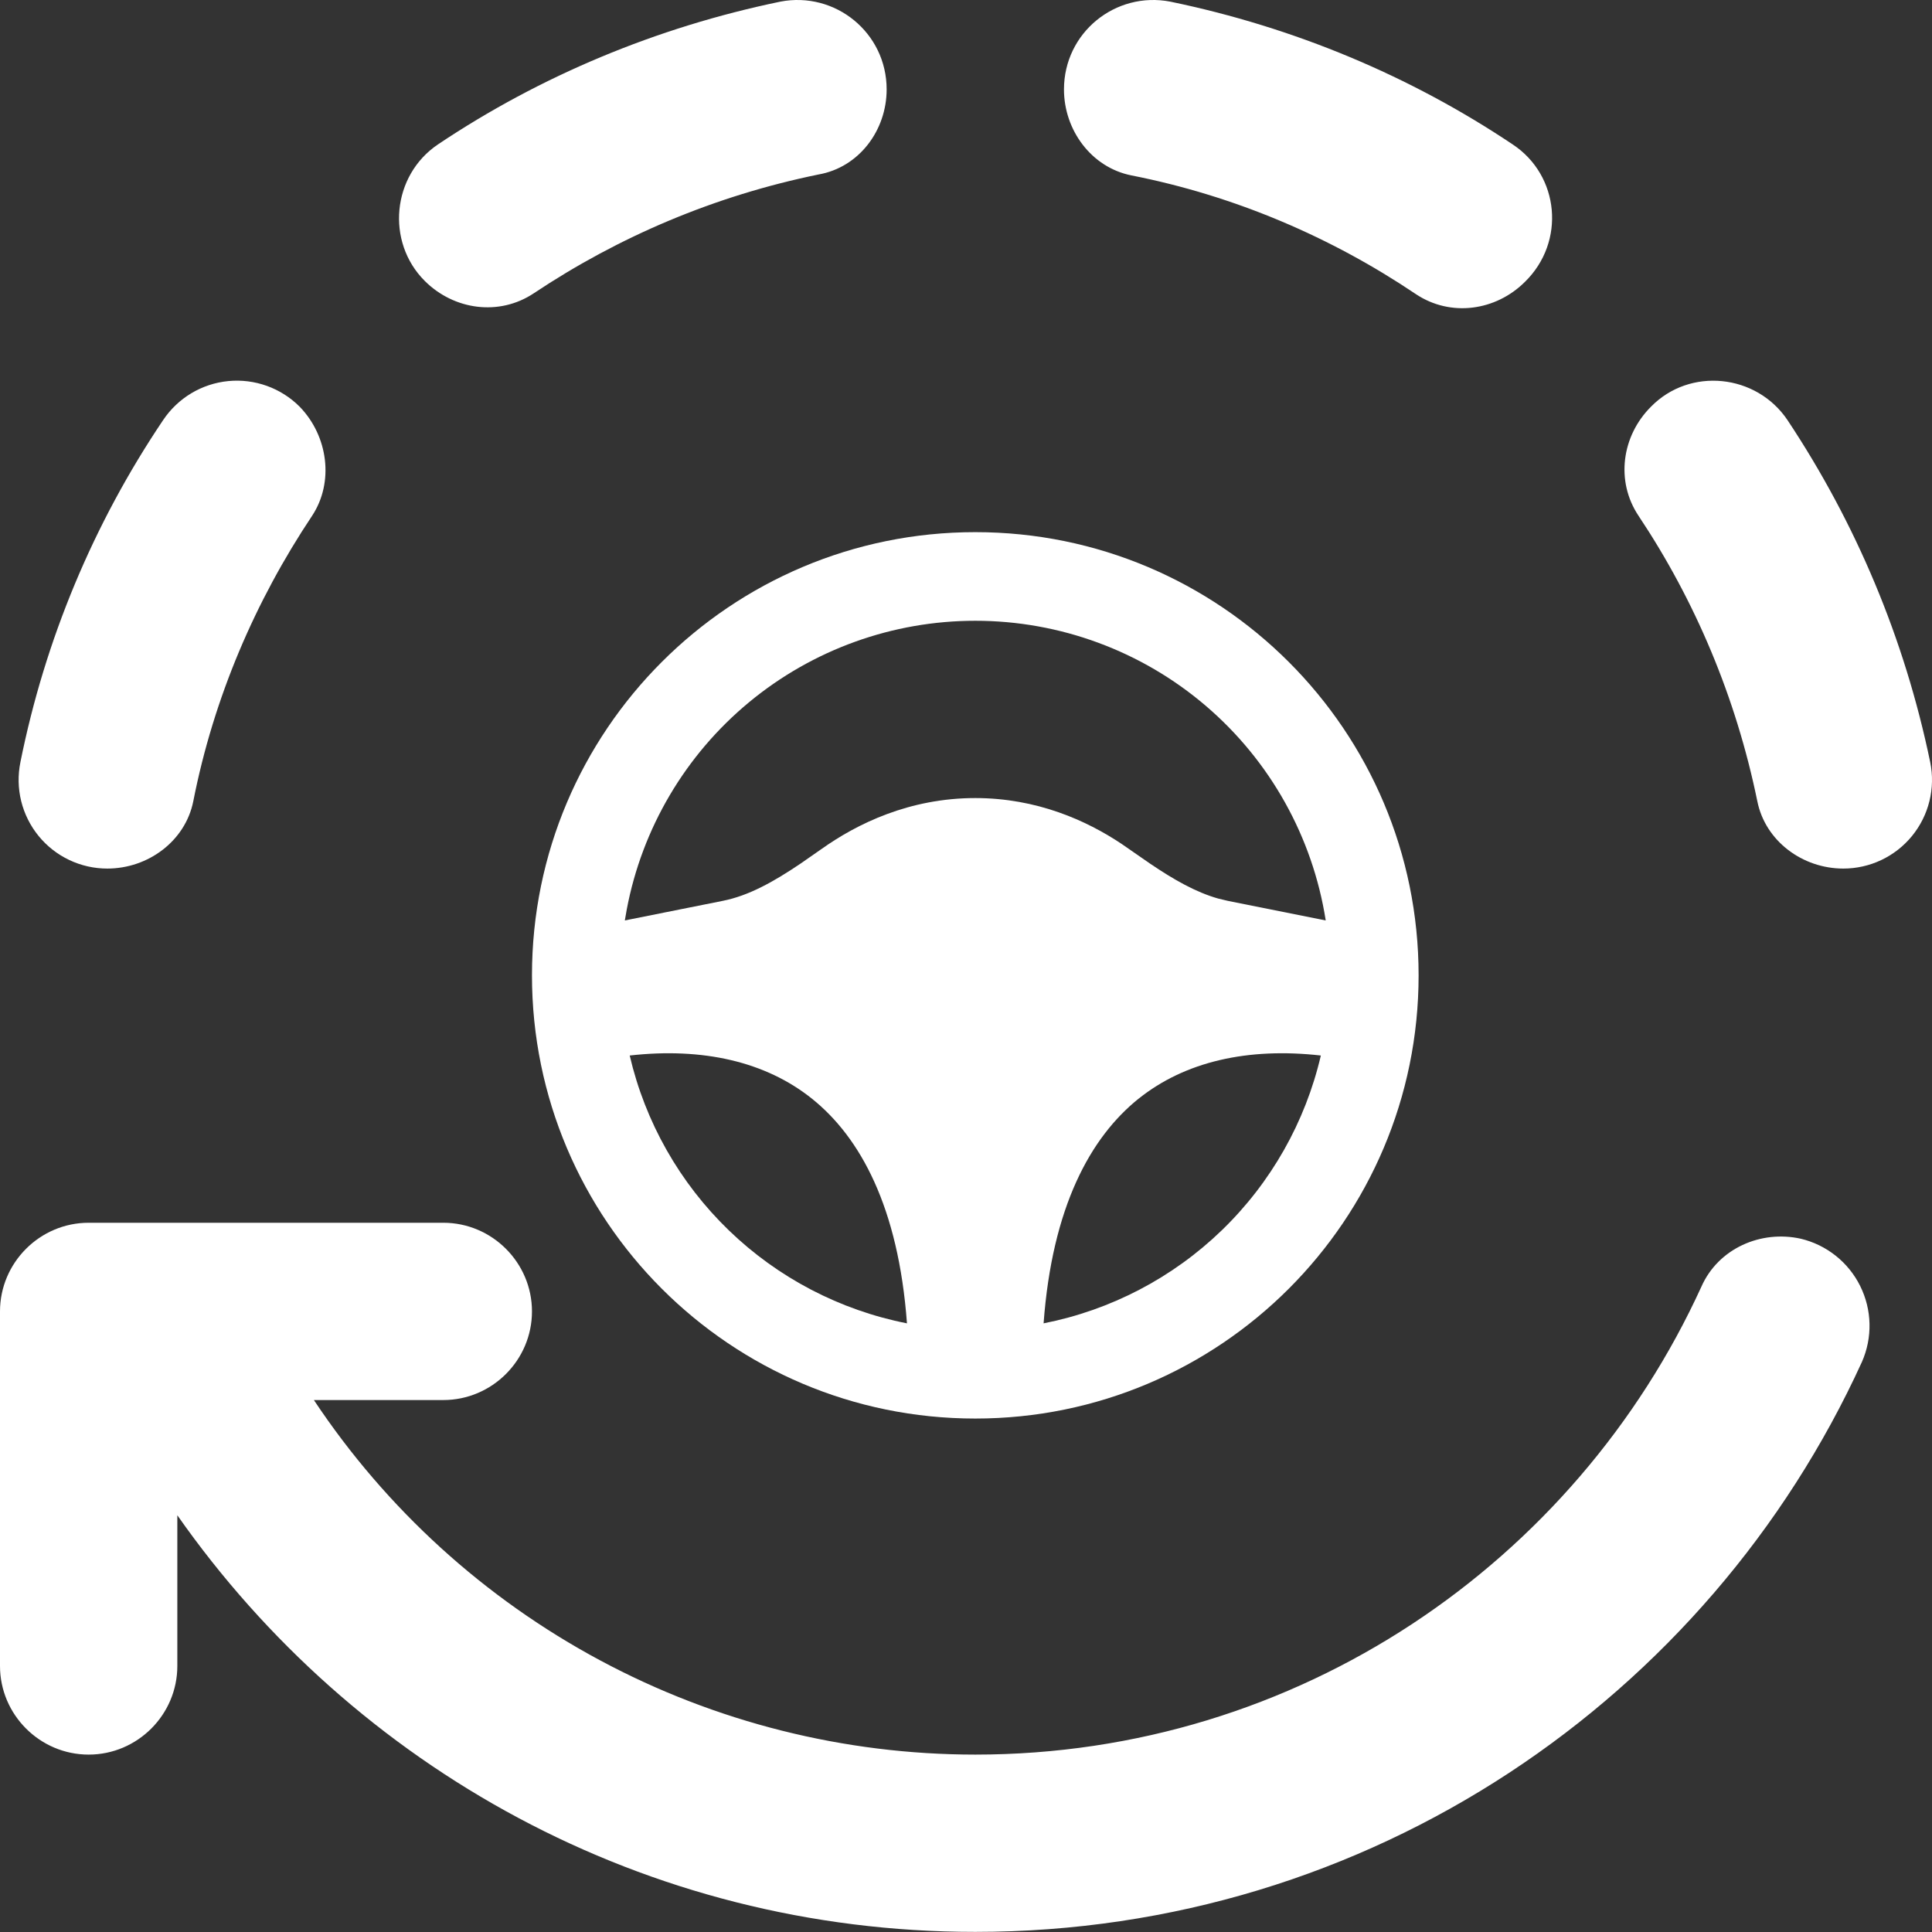 <svg width="135" height="135" viewBox="0 0 135 135" fill="none" xmlns="http://www.w3.org/2000/svg">
<rect x="0" y="0" width="135" height="135" fill="#333333" stroke="none"/>
<path d="M105.695 10.088C98.57 5.319 90.454 1.912 81.781 0.116C77.939 -0.627 74.346 2.284 74.346 6.248C74.346 9.097 76.267 11.699 79.055 12.256C86.303 13.681 93.056 16.592 98.942 20.556C101.358 22.166 104.518 21.733 106.562 19.689C109.412 16.901 108.978 12.256 105.695 10.088ZM61.955 6.248C61.955 2.284 58.362 -0.627 54.521 0.116C45.847 1.912 37.731 5.319 30.607 10.088C27.385 12.256 26.951 16.901 29.677 19.627C31.722 21.671 34.882 22.104 37.298 20.494C43.245 16.53 49.936 13.681 57.185 12.194C60.035 11.699 61.955 9.097 61.955 6.248ZM20.942 28.422C20.295 27.772 19.511 27.274 18.648 26.964C17.785 26.654 16.864 26.539 15.951 26.628C15.039 26.717 14.157 27.007 13.37 27.478C12.583 27.949 11.911 28.589 11.401 29.351C6.53 36.584 3.14 44.71 1.426 53.259C1.243 54.159 1.261 55.089 1.481 55.981C1.701 56.873 2.117 57.704 2.698 58.416C3.279 59.127 4.011 59.701 4.842 60.094C5.672 60.488 6.579 60.692 7.498 60.692C10.348 60.692 12.95 58.772 13.507 55.985C14.932 48.738 17.844 41.986 21.809 36.04C23.358 33.687 22.924 30.466 20.942 28.422ZM128.804 60.692C129.722 60.692 130.63 60.488 131.46 60.094C132.29 59.701 133.022 59.127 133.603 58.416C134.184 57.704 134.6 56.873 134.82 55.981C135.04 55.089 135.059 54.159 134.875 53.259C133.078 44.588 129.671 36.536 124.9 29.351C122.732 26.13 118.086 25.635 115.36 28.422C113.315 30.466 112.881 33.625 114.492 36.04C118.457 41.986 121.307 48.738 122.794 55.985C123.352 58.772 125.954 60.692 128.804 60.692Z" fill="white"/>
<path fill-rule="evenodd" clip-rule="evenodd" d="M68.149 37.184C85.257 37.184 99.126 51.048 99.126 68.153C99.126 85.257 85.257 99.122 68.149 99.122C51.04 99.122 37.172 85.257 37.172 68.153C37.172 51.048 51.04 37.184 68.149 37.184ZM44.002 73.758C45.086 78.411 47.491 82.652 50.928 85.971C54.364 89.29 58.687 91.547 63.375 92.47C62.777 84.34 60.104 79.463 56.728 76.765C53.494 74.179 49.107 73.179 44.002 73.755V73.758ZM79.57 76.762C76.194 79.466 73.52 84.34 72.922 92.47C77.611 91.547 81.934 89.29 85.371 85.97C88.807 82.65 91.212 78.408 92.295 73.755C87.19 73.179 82.804 74.179 79.57 76.765V76.762ZM68.149 43.377C62.375 43.376 56.782 45.391 52.335 49.074C47.889 52.756 44.868 57.876 43.795 63.548L43.661 64.316L50.507 62.947C52.31 62.588 54.023 61.637 55.938 60.345L57.415 59.317C59.884 57.564 63.542 55.765 68.149 55.765C72.448 55.765 75.921 57.332 78.371 58.967L80.36 60.345C82.033 61.476 83.557 62.343 85.118 62.786L85.79 62.947L92.636 64.316C91.721 58.48 88.751 53.164 84.261 49.325C79.771 45.485 74.057 43.376 68.149 43.377Z" fill="white"/>
<path d="M68.149 122.604C59 122.602 49.993 120.34 41.929 116.017C33.866 111.695 26.997 105.447 21.932 97.829H30.977C34.384 97.829 37.172 95.042 37.172 91.635C37.172 88.229 34.384 85.441 30.977 85.441H6.195C2.788 85.441 0 88.229 0 91.635V116.411C0 119.817 2.788 122.604 6.195 122.604C9.603 122.604 12.391 119.817 12.391 116.411V105.881C24.72 123.471 45.04 134.992 68.149 134.992C95.719 134.992 119.385 118.64 130.103 95.166C130.473 94.327 130.654 93.416 130.633 92.499C130.613 91.583 130.39 90.682 129.982 89.86C129.575 89.039 128.991 88.317 128.273 87.746C127.555 87.175 126.721 86.769 125.828 86.556C123.04 85.937 120.067 87.238 118.889 89.901C110.092 109.164 90.7 122.604 68.149 122.604Z" fill="white"/>
</svg>
